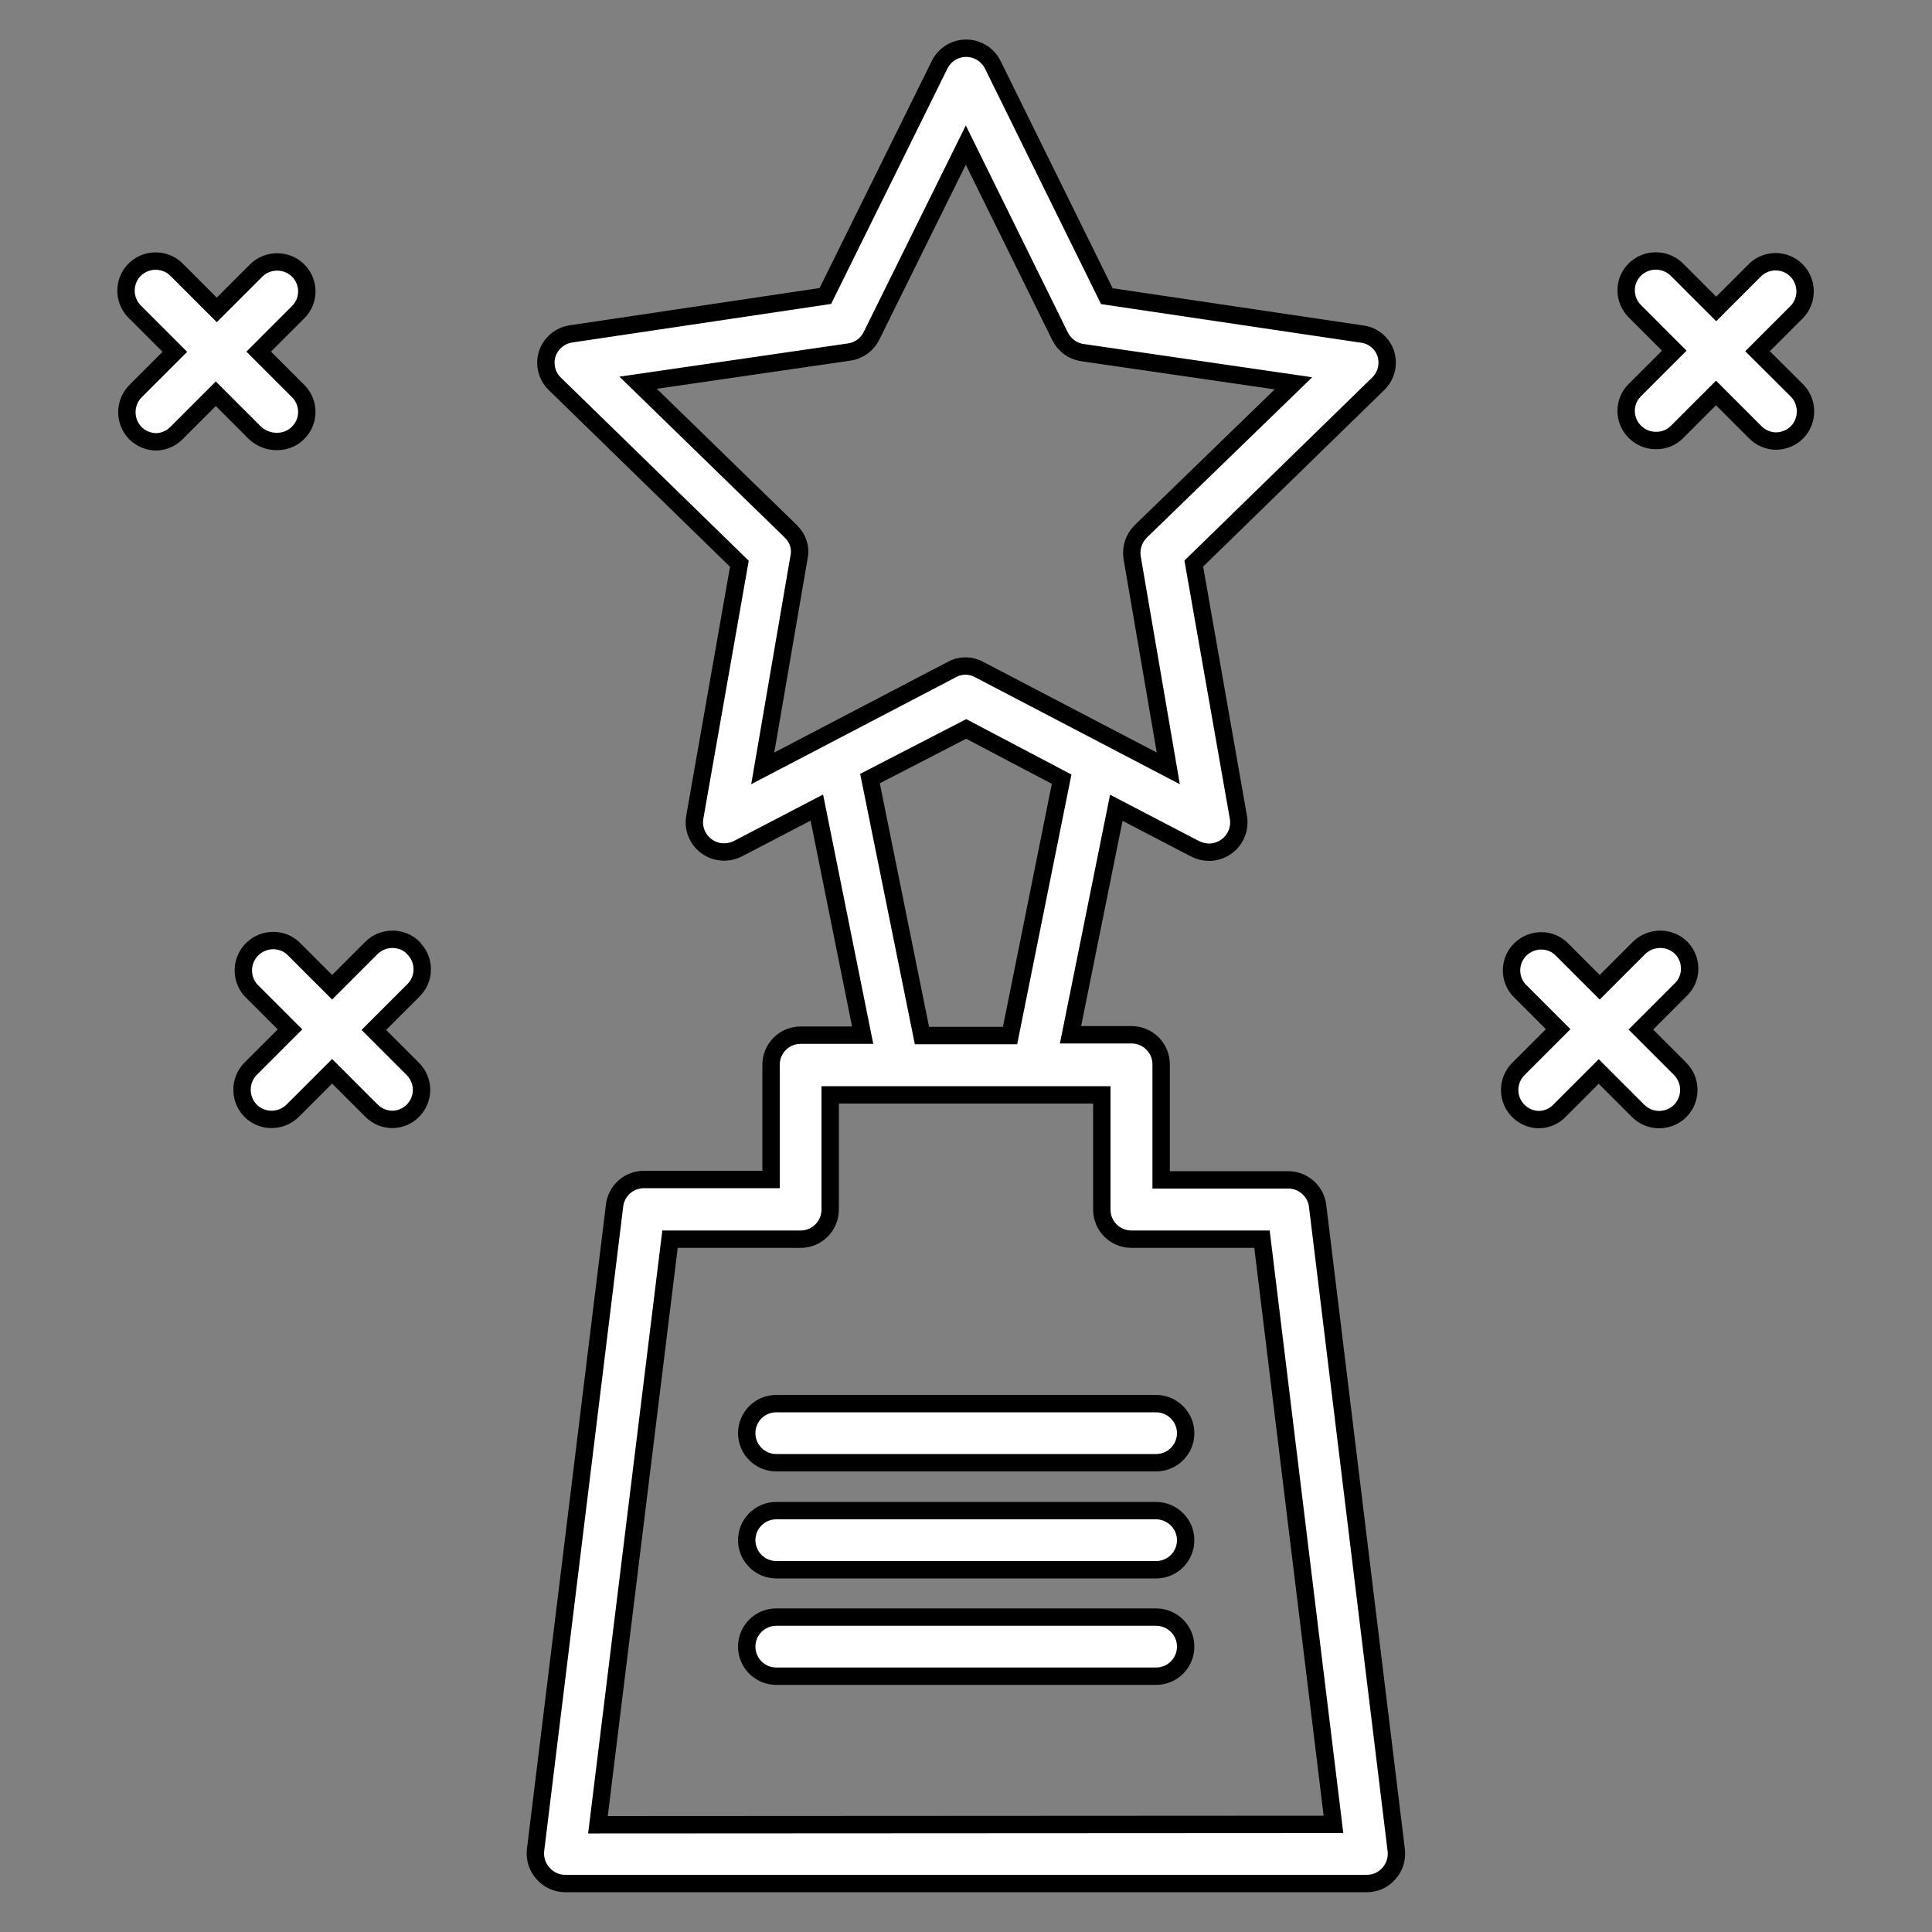 <?xml version="1.0" encoding="utf-8"?>
<!-- Generator: Adobe Illustrator 27.7.0, SVG Export Plug-In . SVG Version: 6.00 Build 0)  -->
<svg version="1.1" id="Layer_1" xmlns="http://www.w3.org/2000/svg" xmlns:xlink="http://www.w3.org/1999/xlink" x="0px" y="0px"
	 viewBox="0 0 100 100" style="enable-background:new 0 0 100 100;" xml:space="preserve">
<rect x="0" y="0" width="100" height="100" fill="#808080" stroke="none"/>
<style type="text/css">
	.st0{fill:#FFFFFF;stroke:#000000;stroke-width:0.9;stroke-linecap:round;stroke-linejoin:round;stroke-miterlimit:10;}
	.st1{fill:#FFFFFF;stroke:#000000;stroke-miterlimit:10;}
	.st2{fill:#FFFFFF;stroke:#000000;stroke-width:0.9;stroke-miterlimit:10;}
	.st3{fill-rule:evenodd;clip-rule:evenodd;fill:#FFFFFF;stroke:#000000;stroke-width:0.5;stroke-miterlimit:10;}
	.st4{fill-rule:evenodd;clip-rule:evenodd;fill:#FF0000;}
	.st5{fill:#006837;}
	.st6{fill-rule:evenodd;clip-rule:evenodd;fill:#FFFFFF;}
</style>
<g>
	<g>
		<path class="st2" d="M68.2,62.42c-0.09-0.77-0.75-1.35-1.52-1.35H60.1v-5.98c0-0.85-0.69-1.53-1.53-1.53h-3.16l2.37-11.75
			l4.09,2.13c0.22,0.11,0.47,0.17,0.72,0.17c0.32,0,0.64-0.11,0.9-0.3c0.47-0.34,0.71-0.93,0.61-1.5l-2.31-13.14l9.55-9.31
			c0.41-0.4,0.56-1,0.39-1.55c-0.18-0.55-0.66-0.95-1.24-1.02l-13.2-1.96L51.39,3.36c-0.37-0.76-1.29-1.08-2.05-0.71
			c-0.31,0.15-0.56,0.4-0.71,0.71l-5.91,11.96l-13.15,1.96c-0.57,0.08-1.05,0.47-1.24,1.02c-0.18,0.56-0.03,1.17,0.39,1.57
			l9.55,9.31l-2.31,13.13c-0.14,0.84,0.43,1.63,1.27,1.77c0.33,0.05,0.66,0,0.96-0.15l4.09-2.13l2.37,11.78h-3.21
			c-0.85,0-1.53,0.69-1.53,1.53v5.94h-6.58c-0.78,0-1.43,0.58-1.52,1.35l-4.09,33.36c-0.05,0.44,0.09,0.88,0.39,1.21
			c0.29,0.33,0.7,0.52,1.14,0.52h41.5c0.44,0,0.86-0.19,1.14-0.52c0.29-0.32,0.43-0.76,0.38-1.2L68.2,62.42z M40.94,27.51l-7.91-7.7
			l10.93-1.59c0.5-0.07,0.93-0.39,1.15-0.84l4.88-9.87l4.88,9.9c0.22,0.45,0.66,0.77,1.15,0.84l10.93,1.59l-7.91,7.67
			c-0.36,0.36-0.52,0.86-0.44,1.36l1.87,10.9l-9.78-5.11c-0.45-0.25-0.99-0.25-1.43,0l-9.78,5.11l1.87-10.89
			C41.47,28.37,41.3,27.86,40.94,27.51z M45.03,40.3l4.98-2.57l4.94,2.6L52.28,53.6h-4.56L45.03,40.3z M30.95,94.45l3.73-30.31h6.76
			c0.85,0,1.53-0.69,1.53-1.53l0,0v-5.94h14.06v5.94c0,0.85,0.69,1.53,1.53,1.53h6.76l3.7,30.29L30.95,94.45z"/>
		<path class="st2" d="M59.83,72.65H40.18c-0.85,0-1.53,0.69-1.53,1.53c0,0.85,0.69,1.53,1.53,1.53h19.66
			c0.85,0,1.53-0.69,1.53-1.53C61.37,73.34,60.68,72.65,59.83,72.65z"/>
		<path class="st2" d="M59.83,83.7H40.18c-0.85,0-1.53,0.69-1.53,1.53c0,0.85,0.69,1.53,1.53,1.53h19.66c0.85,0,1.53-0.69,1.53-1.53
			C61.37,84.38,60.68,83.7,59.83,83.7z"/>
		<path class="st2" d="M59.83,78.19H40.18c-0.85,0-1.53,0.69-1.53,1.53s0.69,1.53,1.53,1.53h19.66c0.85,0,1.53-0.69,1.53-1.53
			S60.68,78.19,59.83,78.19z"/>
		<path class="st2" d="M87.02,49.06c-0.6-0.59-1.57-0.59-2.18,0l-2.04,2.04l-2.04-2.04c-0.65-0.55-1.61-0.46-2.16,0.18
			c-0.49,0.58-0.48,1.42,0.01,1.99l2.04,2.04l-2.04,2.04c-0.61,0.59-0.63,1.56-0.04,2.17c0.28,0.29,0.66,0.46,1.06,0.47
			c0.41,0,0.8-0.16,1.08-0.45l2.04-2.04l2.04,2.04c0.6,0.6,1.57,0.6,2.18,0c0.59-0.6,0.59-1.57,0-2.17l-2.04-2.04l2.04-2.04
			C87.6,50.67,87.62,49.68,87.02,49.06C87.02,49.06,87.02,49.06,87.02,49.06z"/>
		<path class="st2" d="M21.4,49.06c-0.6-0.59-1.57-0.59-2.17,0l-2.04,2.04l-2.04-2.04c-0.64-0.56-1.62-0.49-2.18,0.16
			c-0.5,0.58-0.5,1.44,0,2.02l2.04,2.04l-2.04,2.04c-0.59,0.6-0.59,1.57,0,2.17c0.6,0.6,1.57,0.6,2.18,0l2.04-2.04l2.04,2.04
			c0.29,0.29,0.68,0.45,1.08,0.45c0.85-0.01,1.52-0.71,1.51-1.55c-0.01-0.39-0.16-0.76-0.43-1.04l-2.04-2.04l2.04-2.04
			c0.61-0.59,0.62-1.56,0.03-2.17C21.42,49.08,21.41,49.07,21.4,49.06z"/>
		<path class="st2" d="M90.97,18.18l2.04-2.04c0.58-0.61,0.56-1.58-0.05-2.17c-0.58-0.56-1.5-0.56-2.09-0.02l-2.04,2.04l-2.04-2.04
			c-0.6-0.59-1.57-0.59-2.17,0c-0.6,0.59-0.6,1.55-0.01,2.15c0,0,0.01,0.01,0.01,0.01l2.04,2.04l-2.04,2.04
			c-0.6,0.59-0.6,1.55-0.01,2.15c0,0,0.01,0.01,0.01,0.01c0.29,0.29,0.68,0.45,1.08,0.45c0.4,0.01,0.79-0.14,1.08-0.42l2.04-2.04
			l2.04,2.04c0.29,0.29,0.68,0.45,1.08,0.45c0.4-0.01,0.79-0.17,1.07-0.45c0.59-0.6,0.59-1.57,0-2.17L90.97,18.18z"/>
		<path class="st2" d="M14.35,22.85c0.41,0,0.8-0.16,1.08-0.45c0.6-0.59,0.6-1.55,0.01-2.15c0,0-0.01-0.01-0.01-0.01l-2.04-2.04
			l2.04-2.04c0.6-0.59,0.6-1.55,0.01-2.15c0,0-0.01-0.01-0.01-0.01c-0.6-0.59-1.57-0.59-2.17,0l-2.04,2.04l-2.04-2.04
			c-0.58-0.62-1.55-0.65-2.17-0.08c-0.62,0.58-0.65,1.55-0.08,2.17c0.02,0.03,0.05,0.05,0.08,0.08l2.04,2.04l-2.04,2.04
			c-0.59,0.6-0.59,1.57,0,2.17c0.29,0.29,0.69,0.45,1.1,0.45c0.39-0.02,0.75-0.18,1.02-0.45l2.04-2.04l2.04,2.04
			C13.52,22.7,13.93,22.86,14.35,22.85z"/>
	</g>
</g>
</svg>
